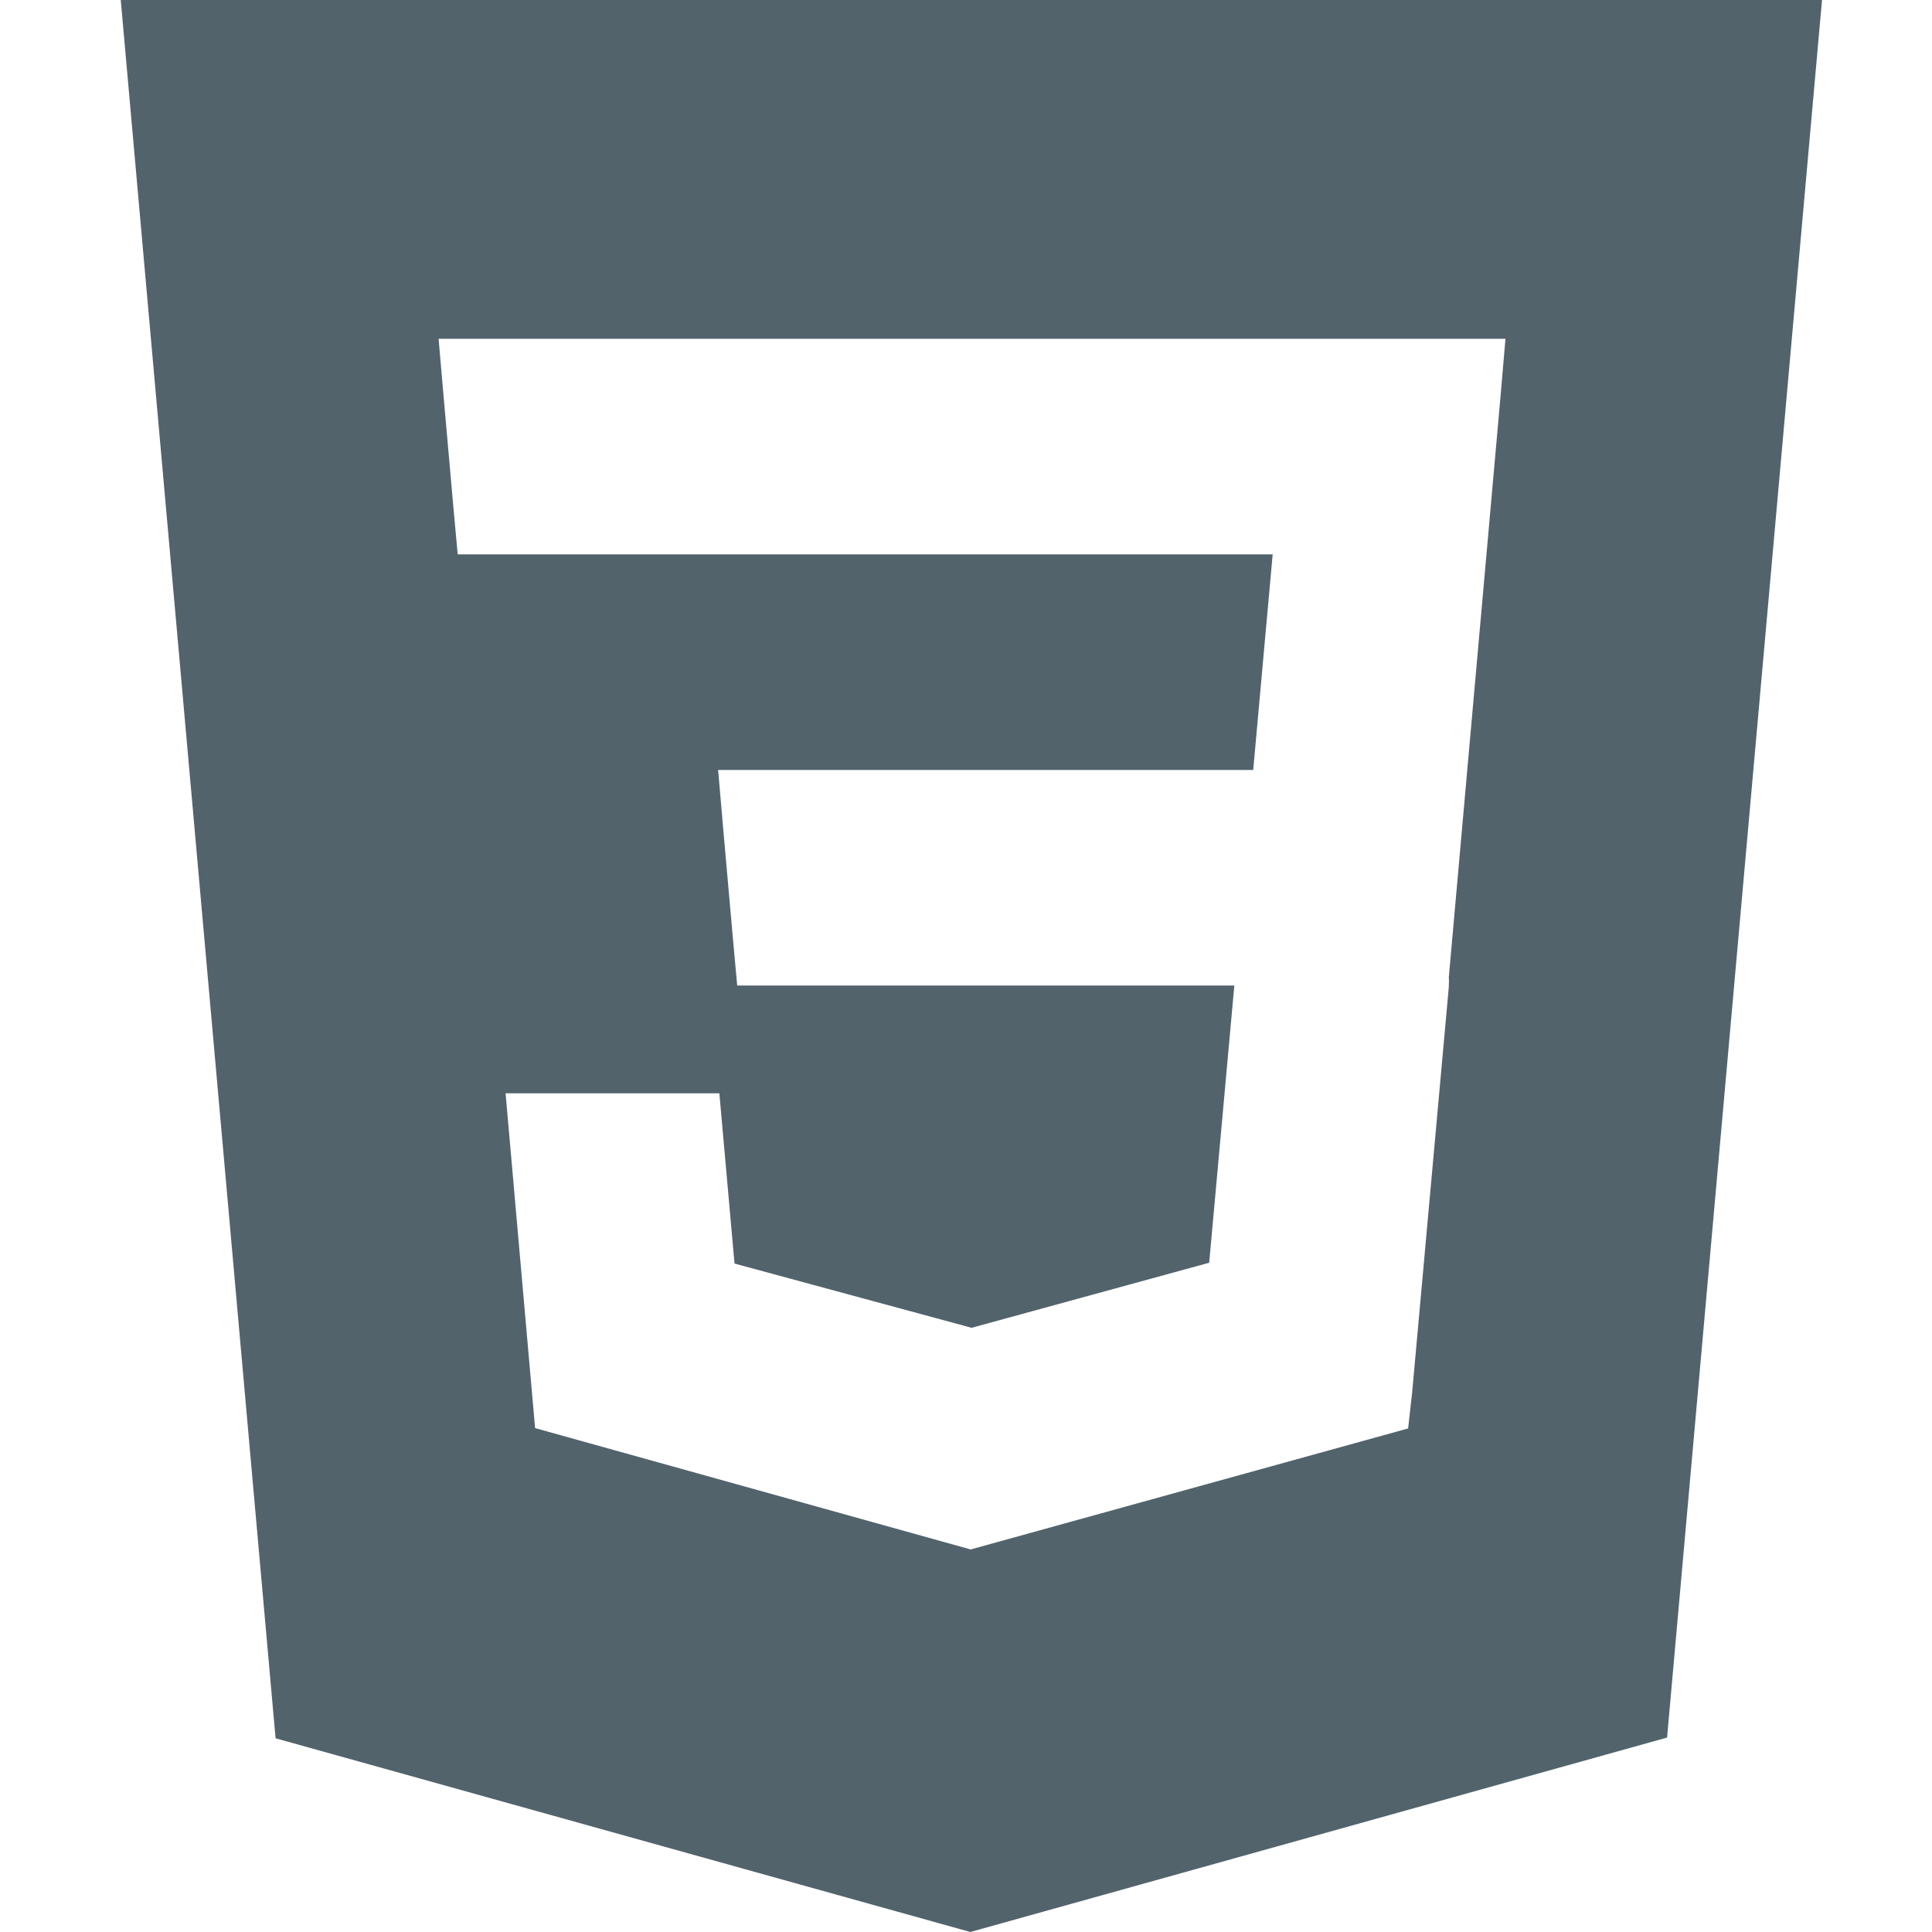 <?xml version="1.0" encoding="UTF-8" standalone="no"?>
<svg width="80px" height="80px" viewBox="0 0 80 80" version="1.1" xmlns="http://www.w3.org/2000/svg" xmlns:xlink="http://www.w3.org/1999/xlink">
    <!-- Generator: Sketch 50.2 (55047) - http://www.bohemiancoding.com/sketch -->
    <title>Icons/Programming Languages/icon-css</title>
    <desc>Created with Sketch.</desc>
    <defs></defs>
    <g id="Icons/Programming-Languages/icon-css" stroke="none" stroke-width="1" fill="none" fill-rule="evenodd">
        <rect id="Rectangle" fill="#D8D8D8" opacity="0" x="0" y="0" width="80" height="80"></rect>
        <path d="M5,0 L11.411,71.979 L40.18,80 L69.03,71.949 L75.446,0 L5,0 Z M62.127,16.491 L59.992,40.469 L59.999,40.598 L59.99,40.896 L59.99,40.894 L58.474,57.66 L58.307,59.149 L40.223,64.151 L40.223,64.152 L40.209,64.164 L22.157,59.134 L20.935,45.272 L29.787,45.272 L30.415,52.321 L40.226,54.98 L40.223,54.985 L40.223,54.984 L50.07,52.287 L51.111,40.809 L30.526,40.809 L30.349,38.869 L29.947,34.323 L29.736,31.882 L51.893,31.882 L52.699,22.955 L18.952,22.955 L18.775,21.016 L18.373,16.469 L18.161,14.028 L62.338,14.028 L62.127,16.491 Z" id="Shape" fill="#52636C" fill-rule="nonzero"></path>
    </g>
</svg>